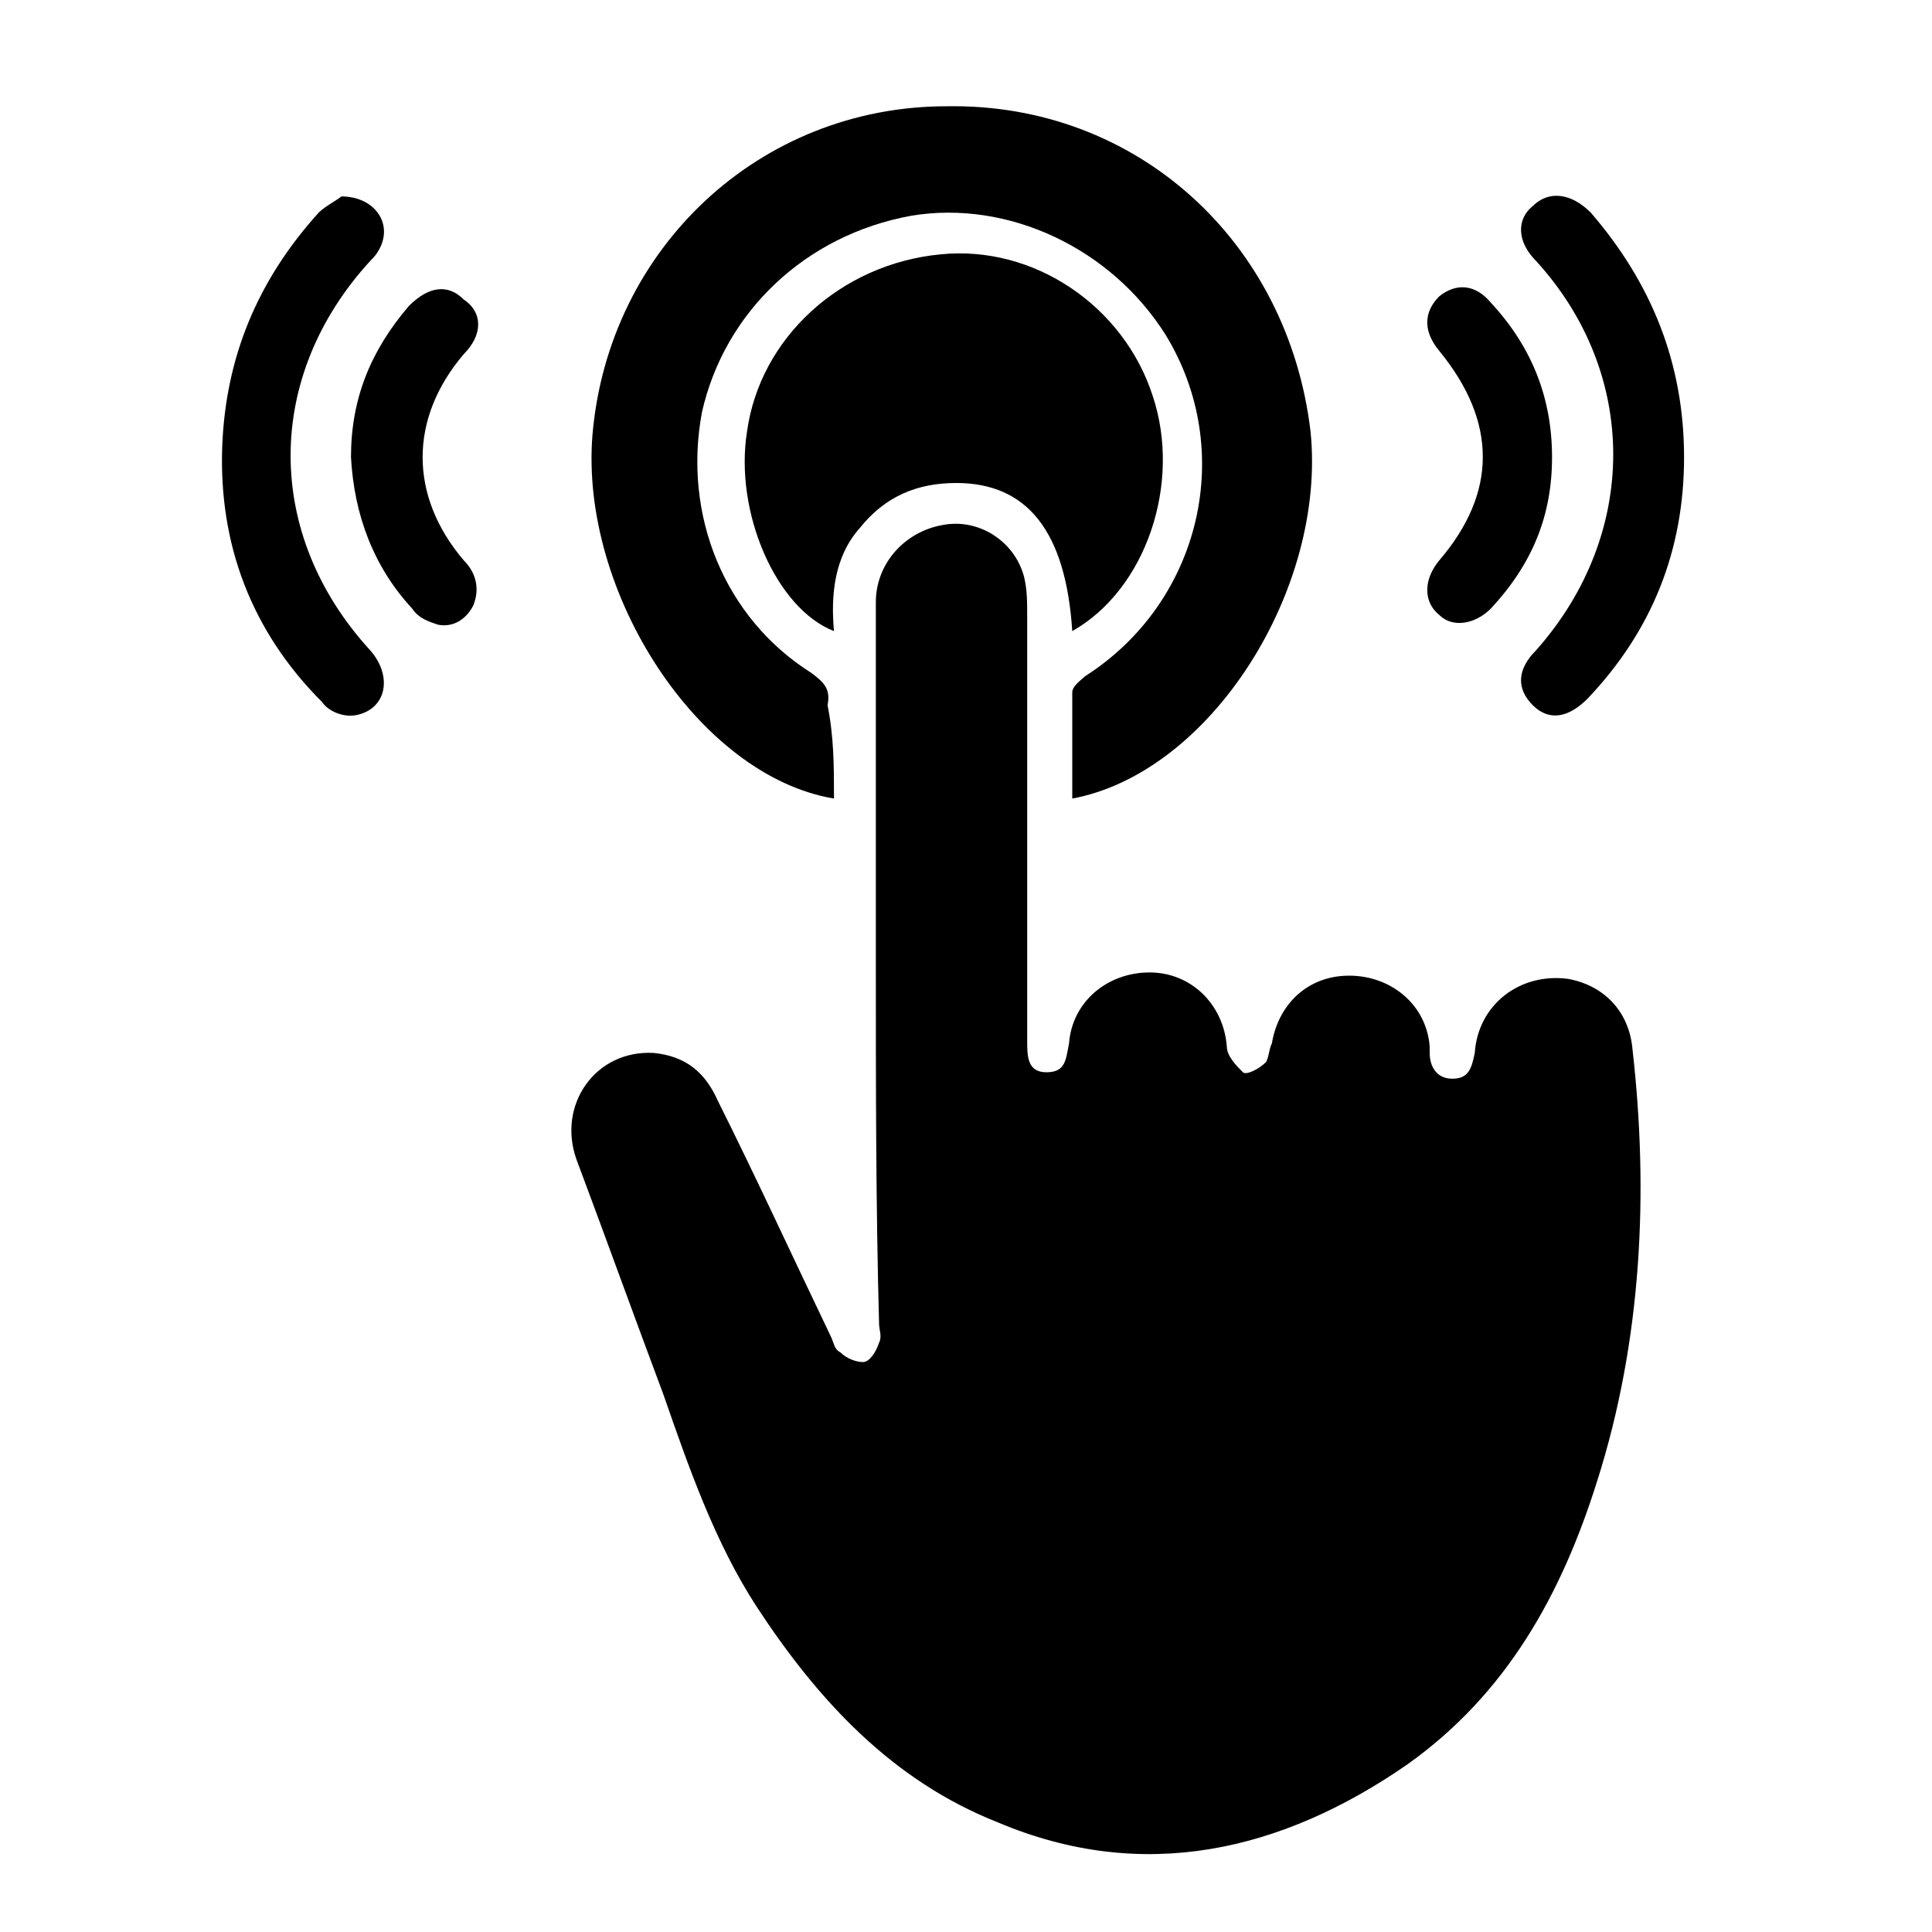 <?xml version="1.0" encoding="utf-8"?>
<!-- Generator: Adobe Illustrator 24.1.2, SVG Export Plug-In . SVG Version: 6.00 Build 0)  -->
<svg version="1.1" id="Слой_1" xmlns="http://www.w3.org/2000/svg" xmlns:xlink="http://www.w3.org/1999/xlink" x="0px" y="0px"
	 viewBox="0 0 60 60" style="enable-background:new 0 0 60 60;" xml:space="preserve">
<style type="text/css">
	.st0{fill:currentColor;}
</style>
<g>
	<path class="st0" d="M27.2,30c0-3.8,0-7.5,0-11.3c0-1.2,0.9-2.2,2.1-2.4c1.1-0.2,2.2,0.5,2.5,1.6c0.1,0.4,0.1,0.8,0.1,1.2
		c0,4.3,0,8.5,0,12.8c0,0.1,0,0.3,0,0.4c0,0.5,0,1,0.6,1c0.6,0,0.6-0.4,0.7-0.9c0.1-1.3,1.2-2.2,2.5-2.2c1.3,0,2.3,1,2.4,2.3
		c0,0.3,0.3,0.6,0.5,0.8c0.1,0.1,0.5-0.1,0.7-0.3c0.1-0.1,0.1-0.4,0.2-0.6c0.2-1.2,1.1-2.1,2.4-2.1c1.3,0,2.4,0.9,2.5,2.2
		c0,0.1,0,0.1,0,0.2c0,0.4,0.2,0.8,0.7,0.8c0.5,0,0.6-0.3,0.7-0.8c0.1-1.5,1.4-2.5,2.9-2.3c1.1,0.2,1.9,1,2,2.2
		C51.2,37,51,41.6,49.6,46c-1.1,3.5-2.8,6.6-5.9,8.8c-3.9,2.7-8.2,3.7-12.7,1.8c-3.3-1.3-5.6-3.8-7.5-6.7c-1.3-2-2.1-4.3-2.9-6.6
		c-0.9-2.4-1.8-4.9-2.7-7.3c-0.6-1.7,0.6-3.4,2.4-3.3c1,0.1,1.6,0.6,2,1.5c1.2,2.4,2.3,4.8,3.5,7.3c0.1,0.2,0.1,0.4,0.3,0.5
		c0.2,0.2,0.5,0.3,0.7,0.3c0.2,0,0.4-0.3,0.5-0.6c0.1-0.2,0-0.4,0-0.6C27.2,37.4,27.2,33.7,27.2,30C27.2,30,27.2,30,27.2,30z"/>
	<path class="st0" d="M25.9,24.8c-4.2-0.7-7.9-6.4-7.5-11.3c0.5-5.8,5.2-10.2,11-10.2c5.9-0.1,10.6,4.2,11.3,10.1
		c0.5,4.9-3.1,10.6-7.4,11.4c0-1.1,0-2.2,0-3.3c0-0.2,0.3-0.4,0.4-0.5c3.6-2.3,4.7-7,2.5-10.6c-1.7-2.7-4.9-4.2-7.9-3.7
		c-3.3,0.6-5.8,3-6.5,6.1c-0.6,3.2,0.7,6.4,3.4,8.1c0.4,0.3,0.6,0.5,0.5,1C25.9,22.9,25.9,23.8,25.9,24.8z"/>
	<path class="st0" d="M33.3,19.6c-0.2-3.1-1.4-4.6-3.6-4.6c-1.2,0-2.2,0.4-3,1.4c-0.8,0.9-0.9,2.1-0.8,3.2c-1.8-0.7-3.1-3.7-2.7-6.2
		c0.4-2.9,2.9-5.2,6-5.5c2.9-0.3,5.7,1.6,6.6,4.4C36.7,15,35.6,18.3,33.3,19.6z"/>
	<path class="st0" d="M10.6,6.1c1,0,1.6,0.8,1.2,1.6c-0.1,0.2-0.2,0.3-0.3,0.4c-3.3,3.6-3.3,8.5,0,12.1c0.7,0.8,0.5,1.8-0.4,2
		c-0.4,0.1-0.9-0.1-1.1-0.4c-2.2-2.2-3.2-4.9-3.1-7.9c0.1-2.8,1.1-5.2,3-7.3C10.1,6.4,10.5,6.2,10.6,6.1z"/>
	<path class="st0" d="M52.3,14.2c0,2.9-1,5.4-3,7.5c-0.6,0.6-1.2,0.7-1.7,0.2c-0.5-0.5-0.5-1.1,0.1-1.7c3.2-3.6,3.2-8.6,0-12.1
		c-0.6-0.6-0.6-1.3-0.1-1.7c0.5-0.5,1.2-0.4,1.8,0.2C51.3,8.8,52.3,11.3,52.3,14.2z"/>
	<path class="st0" d="M10.9,14.2c0-1.8,0.6-3.3,1.8-4.7c0.6-0.6,1.2-0.7,1.7-0.2C15,9.7,15,10.4,14.4,11c-1.7,2-1.7,4.4,0,6.4
		c0.4,0.4,0.5,0.9,0.3,1.4c-0.2,0.4-0.6,0.7-1.1,0.6c-0.3-0.1-0.6-0.2-0.8-0.5C11.6,17.6,11,16,10.9,14.2z"/>
	<path class="st0" d="M48.2,14.2c0,1.8-0.6,3.3-1.9,4.7c-0.5,0.5-1.2,0.6-1.6,0.2c-0.5-0.4-0.5-1.1,0-1.7c1.8-2.1,1.8-4.3,0-6.5
		c-0.5-0.6-0.5-1.2,0-1.7c0.5-0.4,1.1-0.4,1.6,0.2C47.6,10.8,48.2,12.4,48.2,14.2z"/>
</g>
</svg>
